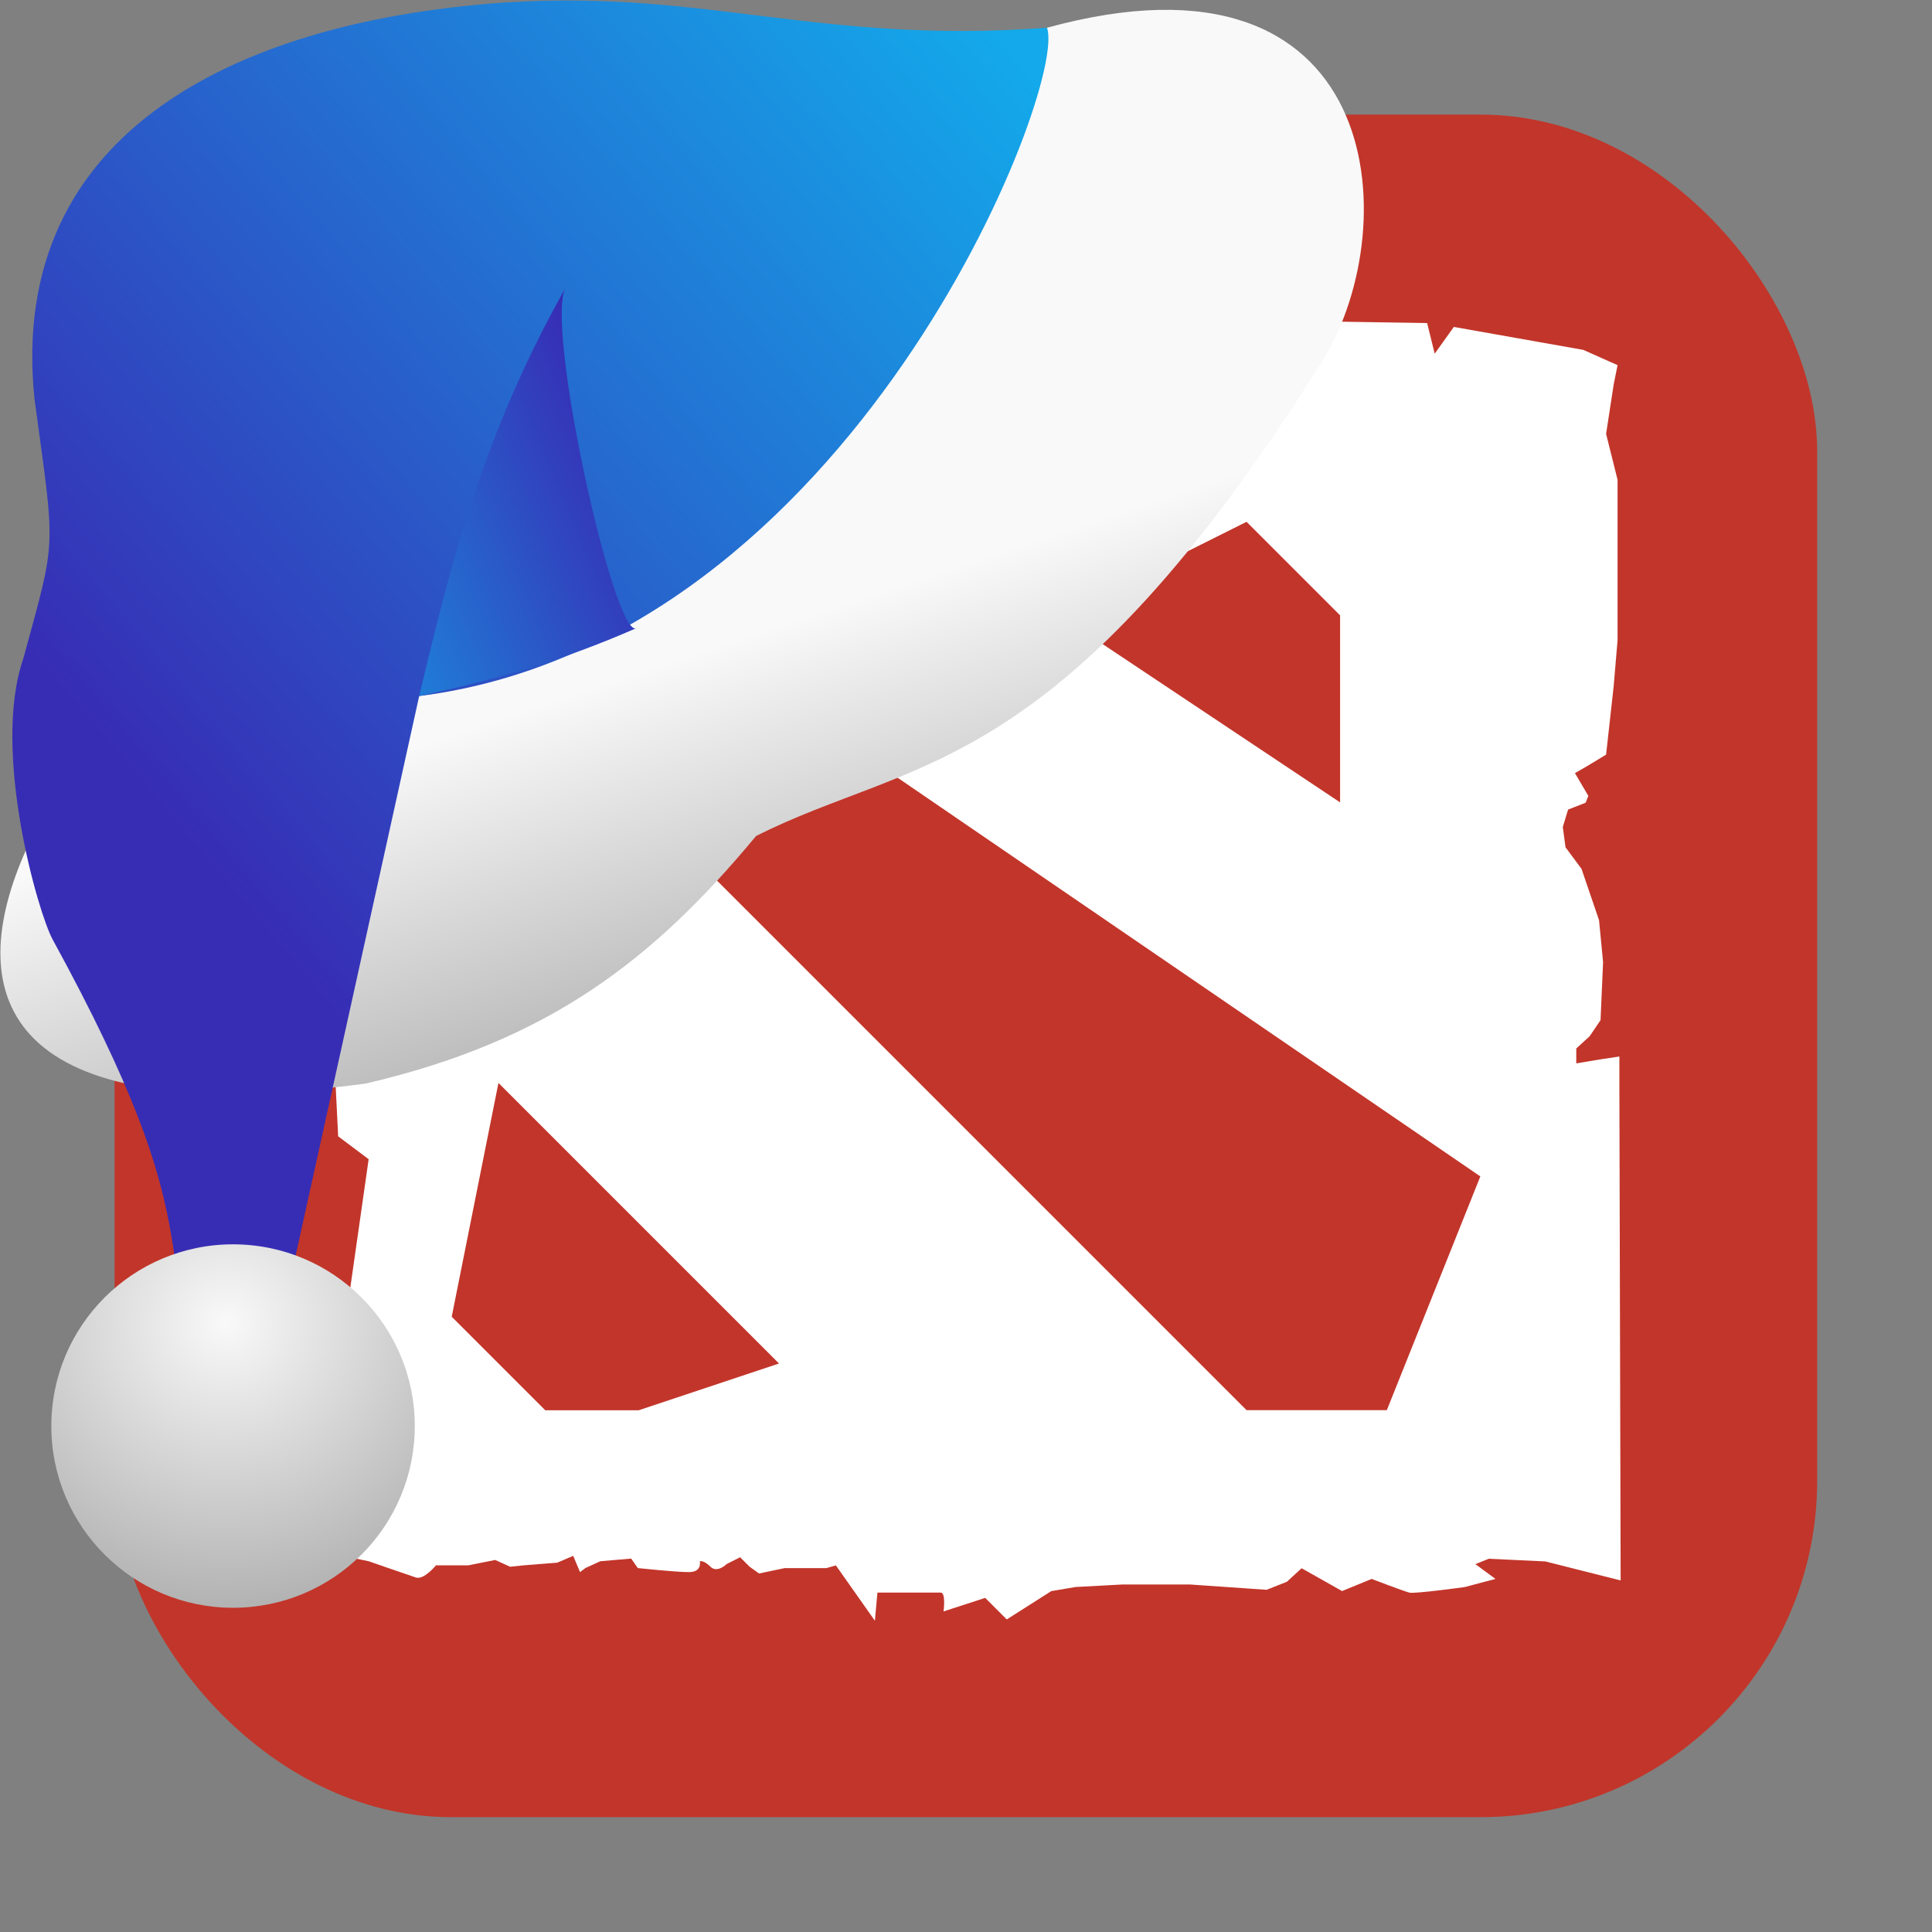 <svg xmlns="http://www.w3.org/2000/svg" xmlns:xlink="http://www.w3.org/1999/xlink" viewBox="0 0 32 32"><rect x="0" y="0" width="32" height="32" fill="#808080" stroke="none"/><defs><linearGradient xlink:href="#3" id="4" x1="-227.98" y1="-131.26" x2="-234.8" y2="-134.14" gradientUnits="userSpaceOnUse"/><linearGradient xlink:href="#3" id="2" x1="-241.01" y1="-141.61" x2="-226.57" y2="-129.44" gradientUnits="userSpaceOnUse"/><linearGradient id="3"><stop stop-color="#13a9ea"/><stop offset="1" stop-color="#372db5"/></linearGradient><linearGradient id="1"><stop stop-color="#f9f9f9"/><stop offset="1" stop-color="#999"/></linearGradient><linearGradient xlink:href="#1" id="0" x1="-239.23" y1="-133.21" x2="-241.87" y2="-125.28" gradientUnits="userSpaceOnUse"/><radialGradient xlink:href="#1" id="5" cx="-176.59" cy="-120.91" r="3.01" gradientUnits="userSpaceOnUse" gradientTransform="matrix(2.211.057-.055 2.125 156.08 146.14)"/></defs><rect width="28.2" height="28.2" x="1.898" y="1.898" fill="#c2352a" fill-rule="evenodd" rx="5.575"/><path d="m17.709 5.158l-3.722.064-.755.569.062.064-2.459.064.189-.253-5.613-.127-.064.38-.064.569.38.696-.189 1.455-.316 1.264.189 1.202.064.948.378 1.265-.126.633.062.695.442.506.126.822-.818.316.126 2.531.505.379-.316 2.213-.253.127-.189 4.238.222-.03.536.111c0 0 .648.225.782.269.134.045.333-.201.333-.201h.535l.446-.089.247.112.222-.023.558-.044.265-.113.113.269.089-.067.247-.113.511-.044.11.157c0 0 .624.067.847.067.223 0 .18-.18.18-.18 0 0 .065-.021.177.091.111.112.269-.045.269-.045l.222-.112.157.157.156.112.424-.089h.69l.159-.045.646.917.042-.467h1.048c.089 0 .047.312.047.312l.69-.224.357.357.737-.469.401-.068.78-.042h1.115l1.271.088.336-.133.244-.224.67.378.49-.201c0 0 .535.205.625.227.089.022.915-.092.915-.092l.511-.135-.333-.245.222-.089.936.044 1.248.315-.021-8.162v-.516l-.312.047-.402.067v-.247l.222-.203.18-.266.042-.962-.067-.694-.29-.85-.265-.357-.045-.336.067-.222.021-.067.29-.113.045-.113-.222-.378.201-.115.315-.191.126-1.137.064-.759v-2.656l-.19-.76.126-.821.064-.318-.568-.253-2.144-.38-.317.443-.125-.507-4.099-.064-.127.697-1.01.126-.126-.442-.883-.127.316-.38" fill="#fff"/><path d="m20.647 8.643l-3.098 1.549 4.647 3.098v-3.098m-12.391-.774l-2.323.774 13.165 13.165h2.323l1.549-3.872zm-1.549 8.519l-.774 3.872 1.549 1.549h1.549l2.323-.774z" fill="#c2352a"/><g transform="matrix(-1 0 0 1-223.97 142.77)"><g fill="#f9f9f9"><path d="m-228.95-129.3l-.27 2.221-.122-2.378z"/><path d="m-228.66-130.01l-.27 2.221-.122-2.378z"/><path d="m-228.43-129.95l-.27 1.6-.122-1.713z"/></g><path d="m-241.31-142.31c-5.577-1.531-5.951 3.24-4.58 5.493 4.381 6.983 6.796 6.577 9.398 7.895 1.712 2.064 3.451 3.4 6.469 4.1 11.69 1.559 3.242-8.417.92-8.649-5.065.012-7.547-6.123-12.206-8.838" fill="url(#0)"/><path d="m-241.31-142.31c3.76.276 5.616-.626 8.93-.421 4.319.283 8.307 2.053 7.838 6.574-.347 2.567-.37 2.25.186 4.296.532 1.535-.252 4.232-.487 4.654-2.715 4.963-1.536 4.965-2.656 7.742l-.906-.418-2.508-11.358c-7.177-.909-10.754-10.11-10.398-11.07" fill="url(#2)"/><path d="m-234.52-132.37c.362.274 1.553-5.105 1.172-5.653 1.379 2.44 1.919 4.616 2.435 6.783-1.276-.283-2.289-.554-3.607-1.13" fill="url(#4)"/><circle r="3.01" cy="-119.15" cx="-227.83" fill="url(#5)"/></g></svg>